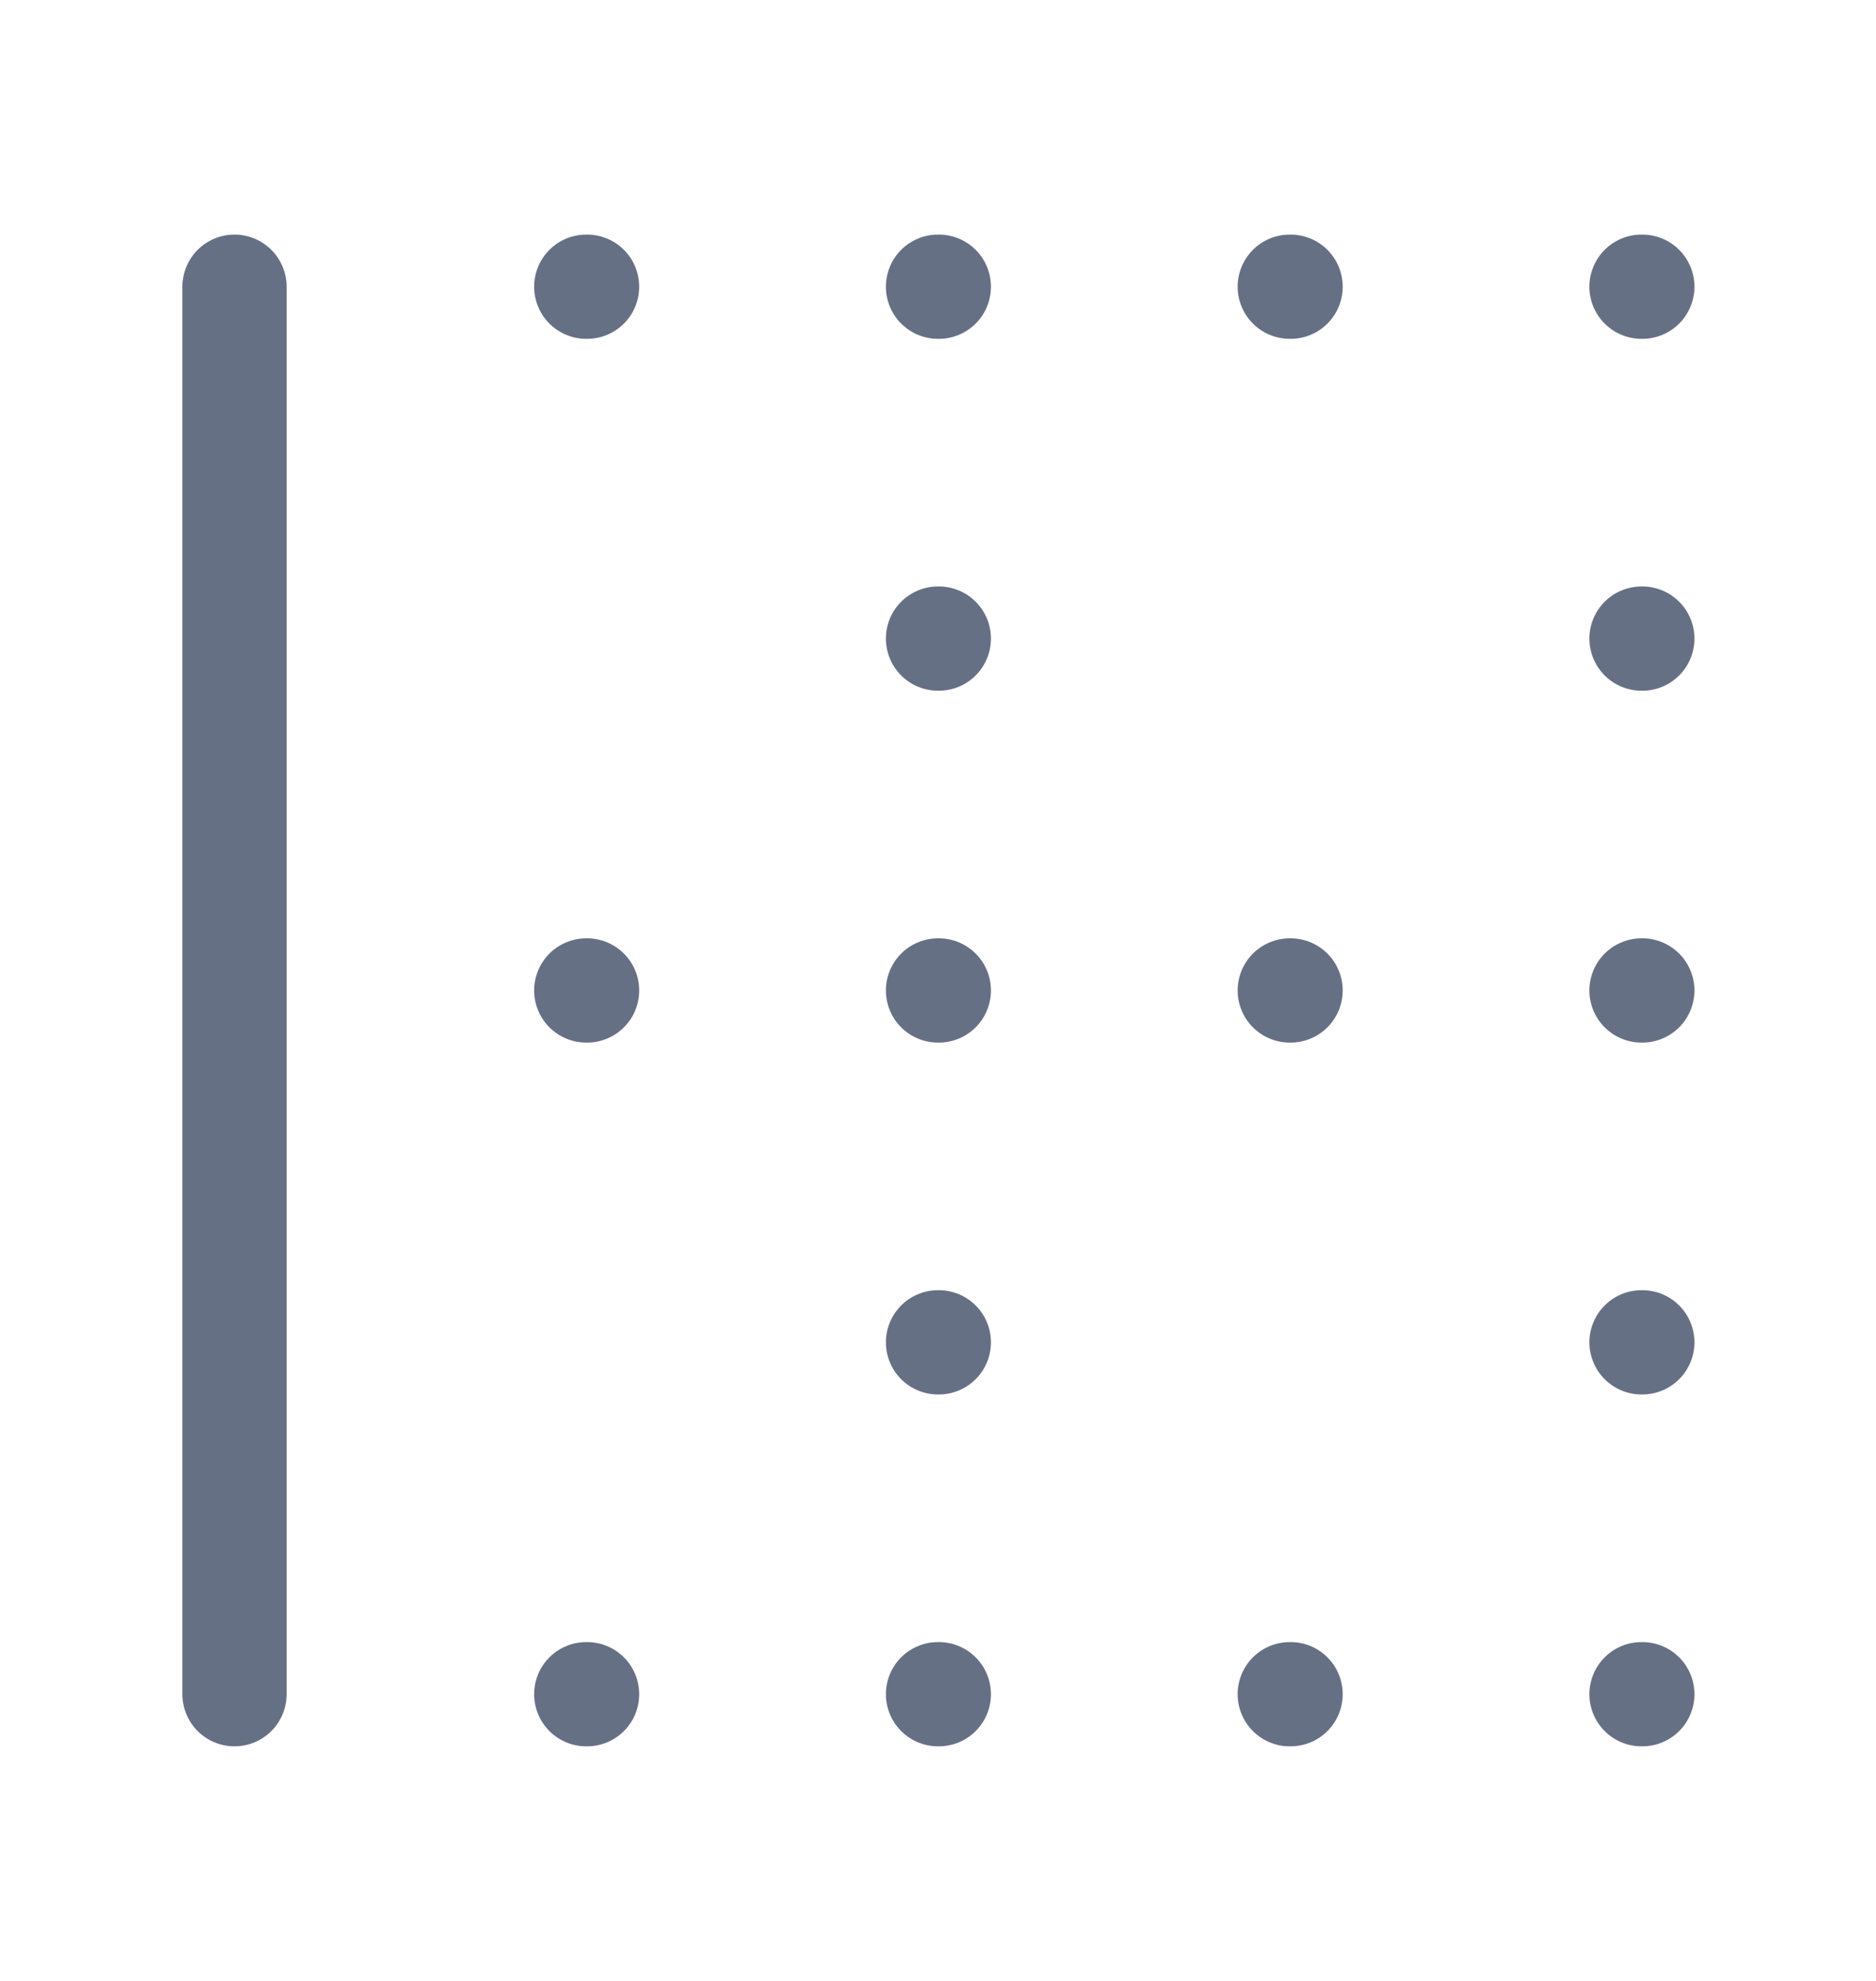 <svg width="18" height="19" viewBox="0 0 18 19" fill="none" xmlns="http://www.w3.org/2000/svg">
<path d="M5.625 2.75H5.633M5.625 9.5H5.633M5.625 16.25H5.633M12.375 2.75H12.383M12.375 9.5H12.383M12.375 16.25H12.383M9 2.75H9.008M9 9.5H9.008M9 16.25H9.008M9 12.875H9.008M9 6.125H9.008M15.75 2.75H15.758M15.75 9.5H15.758M15.75 16.25H15.758M15.75 12.875H15.758M15.75 6.125H15.758M2.25 16.25V2.75" stroke="#667085" stroke-linecap="round" stroke-linejoin="round"/>
</svg>
